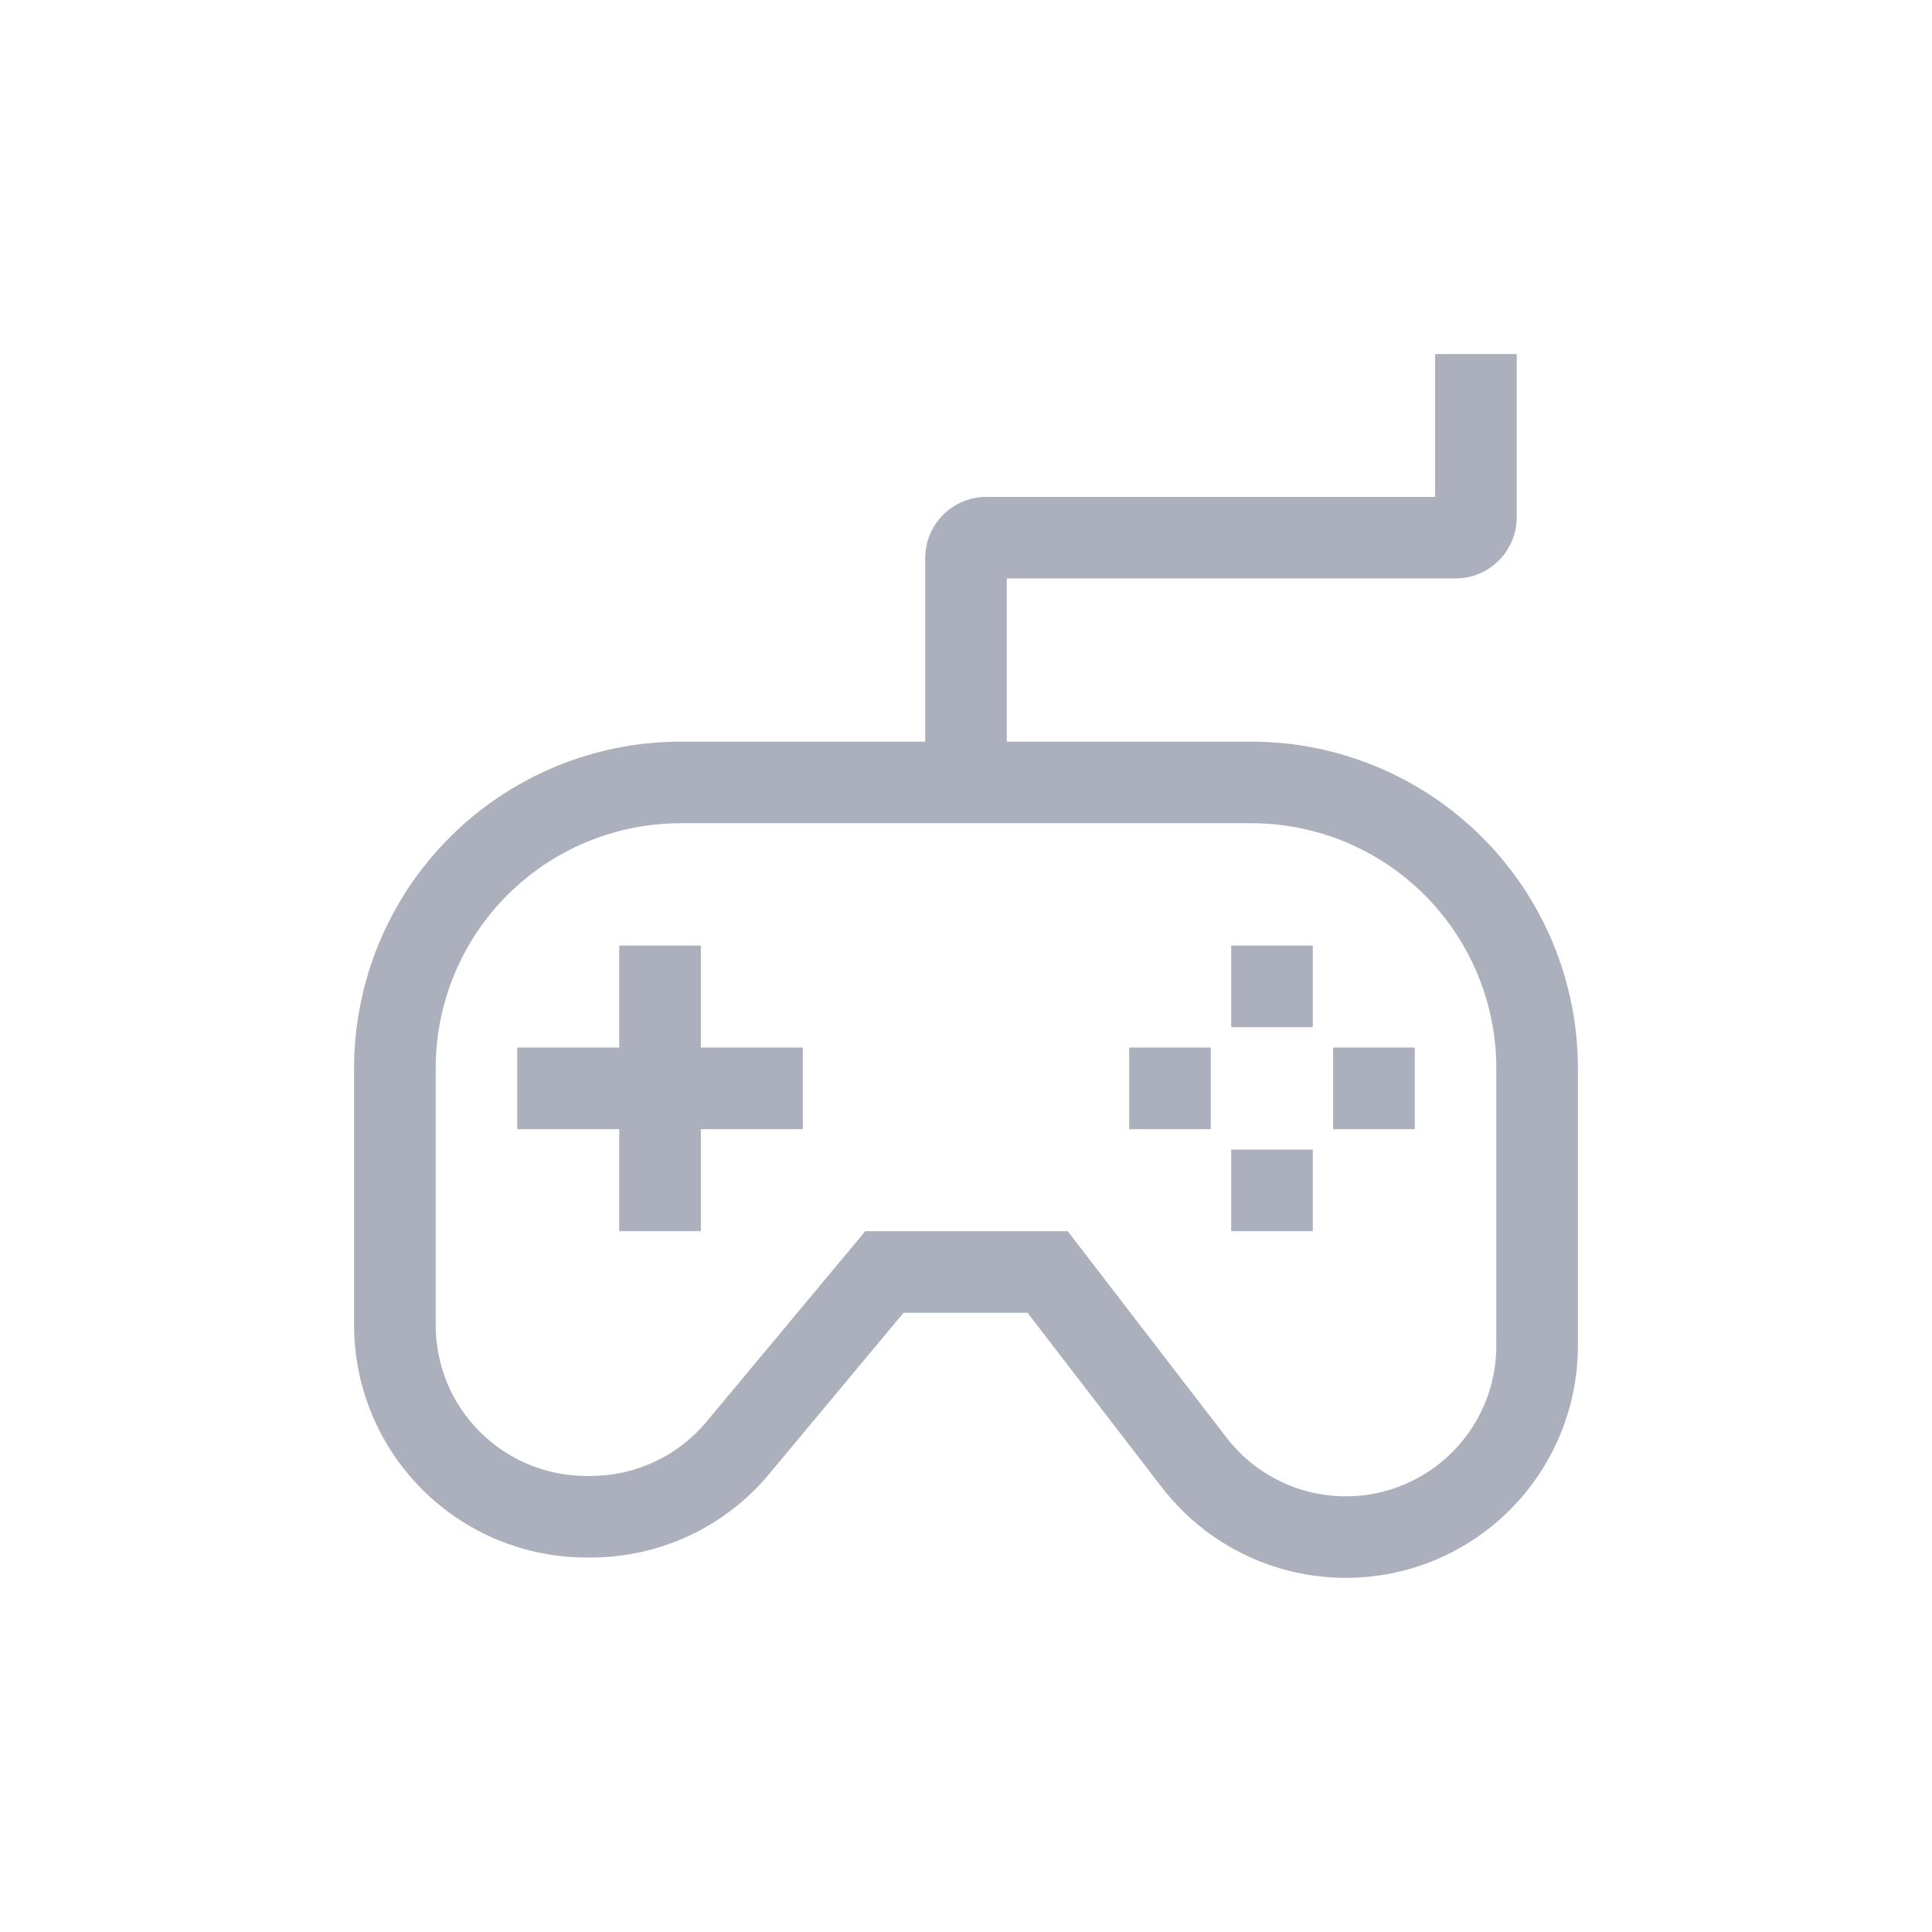 <svg width="37" height="37" viewBox="0 0 37 37" fill="none" xmlns="http://www.w3.org/2000/svg">
    <g clip-path="url(#clip0_181_1420)">
        <path d="M23.969 14.203H19.281V11.078H27.875C28.186 11.078 28.484 10.954 28.703 10.735C28.923 10.515 29.047 10.217 29.047 9.906V6.781H27.484V9.516H18.891C18.58 9.516 18.282 9.64 18.062 9.859C17.843 10.079 17.719 10.377 17.719 10.688V14.203H13.031C11.374 14.205 9.786 14.864 8.614 16.036C7.442 17.207 6.783 18.796 6.781 20.453V25.383C6.783 26.561 7.251 27.691 8.085 28.524C8.918 29.358 10.048 29.827 11.227 29.828H11.315C11.967 29.829 12.611 29.686 13.201 29.41C13.792 29.133 14.314 28.73 14.73 28.229L17.304 25.141H19.678L22.25 28.484C22.816 29.219 23.598 29.759 24.487 30.028C25.375 30.297 26.326 30.28 27.205 29.982C28.084 29.683 28.847 29.116 29.387 28.361C29.928 27.607 30.219 26.701 30.219 25.773V20.453C30.217 18.796 29.558 17.207 28.386 16.036C27.214 14.864 25.626 14.205 23.969 14.203ZM28.656 25.773C28.656 26.375 28.468 26.962 28.117 27.452C27.767 27.941 27.271 28.309 26.701 28.503C26.131 28.697 25.515 28.707 24.939 28.533C24.362 28.358 23.855 28.008 23.488 27.531L20.447 23.578H16.572L13.53 27.228C13.26 27.553 12.921 27.815 12.538 27.994C12.155 28.173 11.738 28.266 11.315 28.266H11.227C10.463 28.265 9.73 27.961 9.189 27.42C8.649 26.88 8.345 26.147 8.344 25.383V20.453C8.345 19.21 8.839 18.019 9.718 17.14C10.597 16.261 11.789 15.767 13.031 15.766H23.969C25.212 15.767 26.403 16.261 27.282 17.14C28.16 18.019 28.655 19.21 28.656 20.453V25.773Z" fill="#ABB0BC"/>
        <path d="M23.578 18.109H25.141V19.672H23.578V18.109ZM23.578 22.016H25.141V23.578H23.578V22.016ZM21.625 20.062H23.188V21.625H21.625V20.062ZM25.531 20.062H27.094V21.625H25.531V20.062ZM13.422 18.109H11.859V20.062H9.906V21.625H11.859V23.578H13.422V21.625H15.375V20.062H13.422V18.109Z" fill="#ABB0BC"/>
    </g>
    <defs>
        <clipPath id="clip0_181_1420">
            <rect width="25" height="25" fill="white" transform="translate(6 6)"/>
        </clipPath>
    </defs>
</svg>